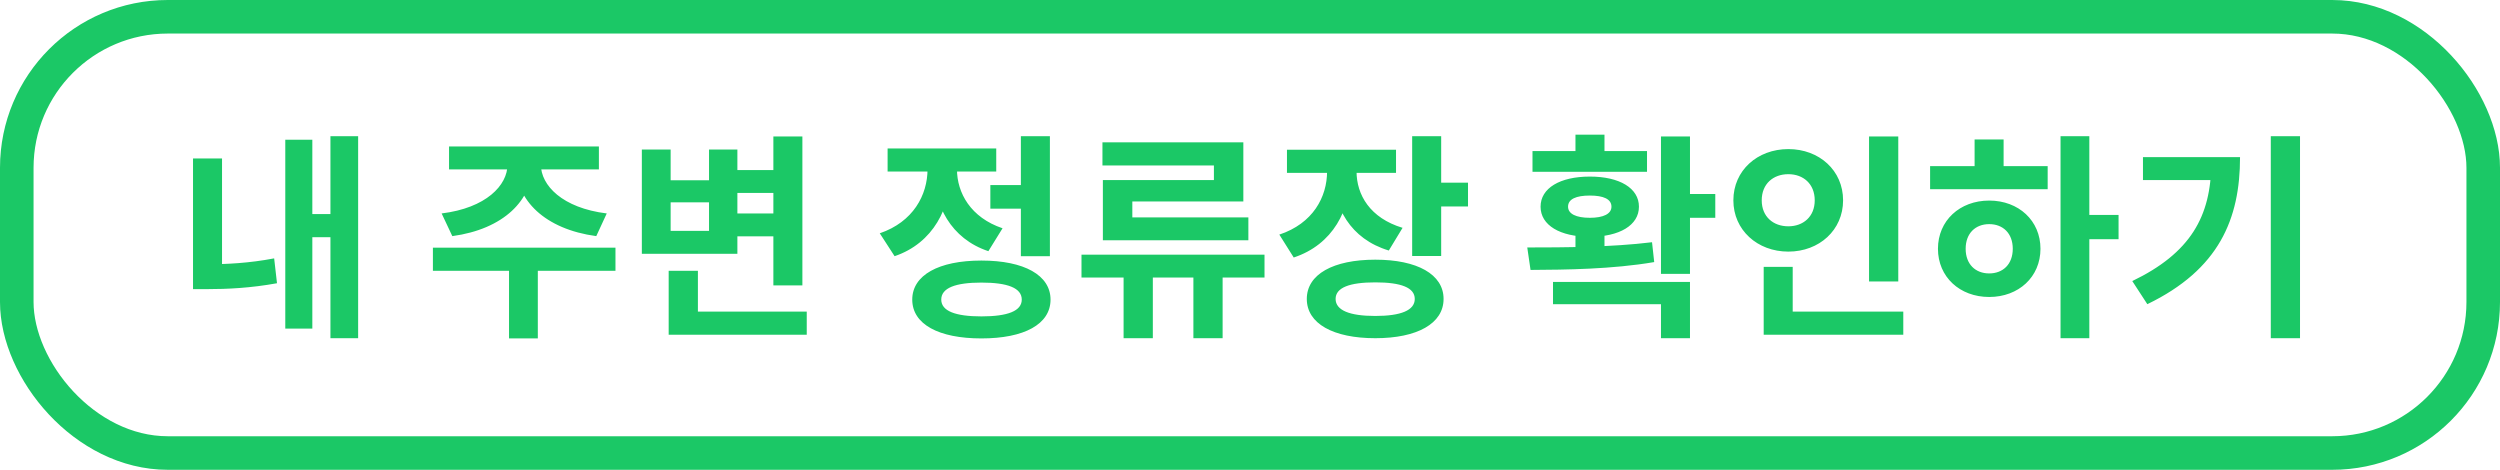 <svg width="149" height="28" viewBox="0 0 149 28" fill="none" xmlns="http://www.w3.org/2000/svg">
<rect x="1" y="1" width="147" height="26" rx="9" stroke="#1BC866" stroke-width="2"/>
<path d="M19.694 8.119H21.345V20.157H19.694V8.119ZM18.121 12.76H20.123V14.138H18.121V12.76ZM17.003 8.327H18.615V19.585H17.003V8.327ZM11.504 9.445H13.233V16.4H11.504V9.445ZM11.504 15.75H12.336C13.493 15.75 14.845 15.685 16.34 15.399L16.509 16.881C14.936 17.167 13.558 17.232 12.336 17.232H11.504V15.75ZM30.247 9.458H31.742V9.809C31.742 11.928 30.013 13.657 26.958 14.073L26.321 12.721C28.973 12.396 30.247 11.044 30.247 9.809V9.458ZM30.741 9.458H32.236V9.809C32.236 11.044 33.51 12.396 36.162 12.721L35.538 14.073C32.47 13.657 30.741 11.928 30.741 9.809V9.458ZM30.338 15.75H32.054V20.17H30.338V15.75ZM25.801 14.762H36.682V16.14H25.801V14.762ZM26.763 8.73H35.694V10.095H26.763V8.73ZM43.649 10.134H46.717V11.499H43.649V10.134ZM43.649 12.721H46.769V14.086H43.649V12.721ZM46.093 8.132H47.822V17.011H46.093V8.132ZM39.853 18.571H48.082V19.949H39.853V18.571ZM39.853 16.14H41.595V19.364H39.853V16.14ZM38.254 8.912H39.97V10.745H42.258V8.912H43.948V15.126H38.254V8.912ZM39.97 12.058V13.761H42.258V12.058H39.97ZM59.025 11.031H61.312V12.435H59.025V11.031ZM60.844 8.119H62.574V15.269H60.844V8.119ZM58.492 15.529C61.039 15.529 62.612 16.4 62.612 17.856C62.612 19.325 61.039 20.17 58.492 20.17C55.944 20.17 54.37 19.325 54.37 17.856C54.37 16.4 55.944 15.529 58.492 15.529ZM58.492 16.842C56.931 16.842 56.099 17.167 56.099 17.856C56.099 18.532 56.931 18.857 58.492 18.857C60.065 18.857 60.897 18.532 60.897 17.856C60.897 17.167 60.065 16.842 58.492 16.842ZM55.281 9.328H56.684V10.082C56.684 12.383 55.618 14.489 53.318 15.269L52.434 13.904C54.422 13.228 55.281 11.629 55.281 10.082V9.328ZM55.645 9.328H57.035V10.082C57.035 11.499 57.855 12.968 59.752 13.605L58.907 14.97C56.672 14.229 55.645 12.227 55.645 10.082V9.328ZM52.901 8.847H59.376V10.225H52.901V8.847ZM64.457 15.178H75.365V16.543H64.457V15.178ZM66.966 15.893H68.709V20.157H66.966V15.893ZM71.126 15.893H72.868V20.157H71.126V15.893ZM65.706 8.483H74.103V12.006H67.487V13.878H65.731V10.732H72.349V9.861H65.706V8.483ZM65.731 12.955H74.403V14.32H65.731V12.955ZM79.094 9.458H80.511V10.212C80.511 12.513 79.433 14.58 77.106 15.347L76.248 13.982C78.249 13.319 79.094 11.746 79.094 10.212V9.458ZM79.445 9.458H80.85V10.212C80.85 11.616 81.656 12.994 83.593 13.579L82.773 14.931C80.486 14.242 79.445 12.357 79.445 10.212V9.458ZM76.703 8.925H83.203V10.303H76.703V8.925ZM84.165 8.119H85.894V15.256H84.165V8.119ZM85.412 10.888H87.493V12.305H85.412V10.888ZM81.968 15.477C84.463 15.477 86.037 16.348 86.037 17.817C86.037 19.286 84.463 20.157 81.968 20.157C79.459 20.157 77.885 19.286 77.885 17.817C77.885 16.348 79.459 15.477 81.968 15.477ZM81.968 16.829C80.433 16.829 79.602 17.141 79.602 17.817C79.602 18.493 80.433 18.831 81.968 18.831C83.501 18.831 84.32 18.493 84.32 17.817C84.32 17.141 83.501 16.829 81.968 16.829ZM93.898 13.618H95.627V15.347H93.898V13.618ZM98.994 8.132H100.723V16.322H98.994V8.132ZM100.112 11.564H102.231V12.981H100.112V11.564ZM91.22 16.088L91.025 14.749C93.183 14.749 96.03 14.736 98.461 14.437L98.591 15.62C96.082 16.049 93.326 16.075 91.22 16.088ZM92.559 16.803H100.723V20.157H98.994V18.129H92.559V16.803ZM91.337 9.003H98.162V10.238H91.337V9.003ZM94.756 10.524C96.524 10.524 97.681 11.213 97.681 12.318C97.681 13.423 96.524 14.112 94.756 14.112C92.975 14.112 91.818 13.423 91.818 12.318C91.818 11.213 92.975 10.524 94.756 10.524ZM94.756 11.655C93.937 11.655 93.456 11.863 93.456 12.318C93.456 12.747 93.937 12.981 94.756 12.981C95.562 12.981 96.043 12.747 96.043 12.318C96.043 11.863 95.562 11.655 94.756 11.655ZM93.898 8.028H95.627V9.562H93.898V8.028ZM111.395 8.132H113.137V16.777H111.395V8.132ZM105.116 18.571H113.436V19.949H105.116V18.571ZM105.116 15.906H106.845V19.13H105.116V15.906ZM106.585 8.886C108.431 8.886 109.848 10.16 109.848 11.941C109.848 13.709 108.431 14.996 106.585 14.996C104.739 14.996 103.309 13.709 103.309 11.941C103.309 10.16 104.739 8.886 106.585 8.886ZM106.585 10.381C105.688 10.381 104.999 10.953 104.999 11.941C104.999 12.916 105.688 13.488 106.585 13.488C107.469 13.488 108.158 12.916 108.158 11.941C108.158 10.953 107.469 10.381 106.585 10.381ZM122.808 8.119H124.524V20.157H122.808V8.119ZM124.134 12.812H126.266V14.255H124.134V12.812ZM115.034 9.9H122.041V11.278H115.034V9.9ZM118.557 11.954C120.312 11.954 121.612 13.15 121.612 14.827C121.612 16.504 120.312 17.7 118.557 17.7C116.802 17.7 115.502 16.504 115.502 14.827C115.502 13.15 116.802 11.954 118.557 11.954ZM118.557 13.358C117.738 13.358 117.153 13.904 117.153 14.827C117.153 15.75 117.738 16.296 118.557 16.296C119.376 16.296 119.961 15.75 119.961 14.827C119.961 13.904 119.376 13.358 118.557 13.358ZM117.686 8.314H119.415V10.42H117.686V8.314ZM135.339 8.119H137.081V20.157H135.339V8.119ZM131.79 9.367H133.506C133.506 13.046 132.258 16.062 127.981 18.129L127.084 16.751C130.542 15.087 131.79 12.903 131.79 9.679V9.367ZM127.721 9.367H132.609V10.732H127.721V9.367Z" fill="#1BC866"/>
</svg>
